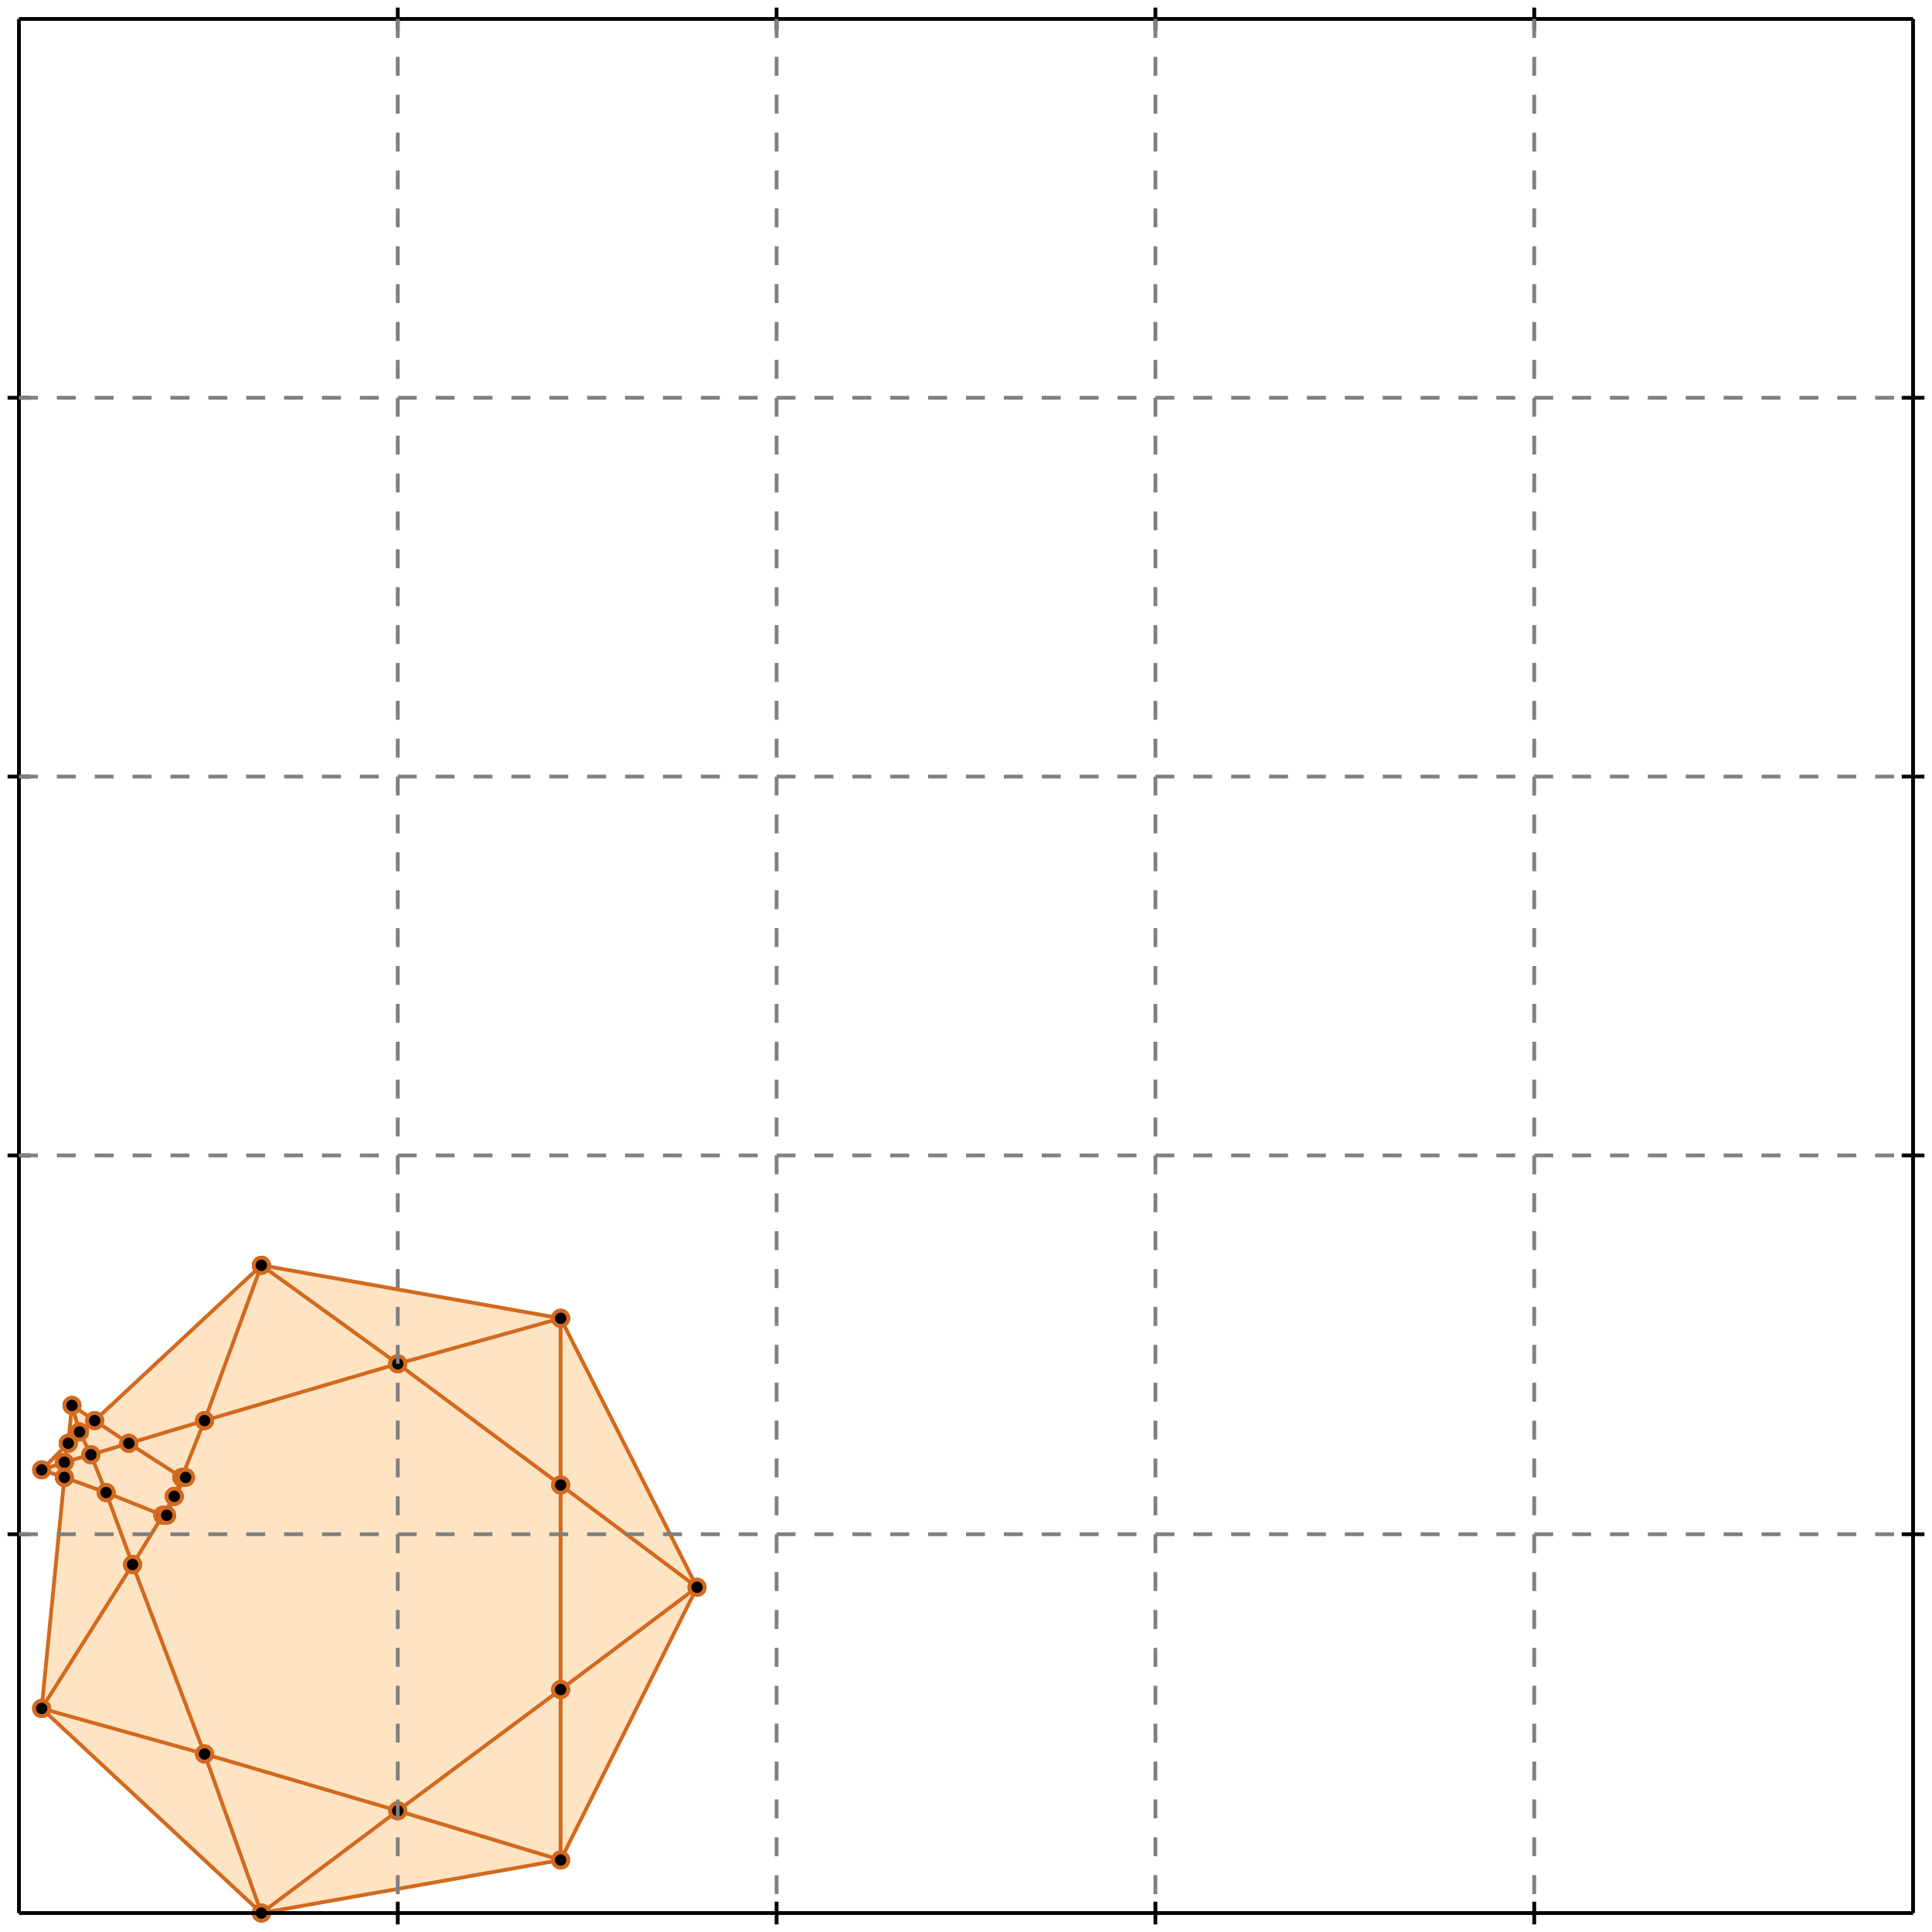 <?xml version="1.0" standalone="no"?>
<!DOCTYPE svg PUBLIC "-//W3C//DTD SVG 1.1//EN" 
  "http://www.w3.org/Graphics/SVG/1.1/DTD/svg11.dtd">
<svg width="510" height="510" version="1.1" id="toplevel"
    xmlns="http://www.w3.org/2000/svg"
    xmlns:xlink="http://www.w3.org/1999/xlink">
  <polygon points="69,505 148,491 184,419 148,348 69,334 25,375 19,371 18,381 11,388 17,390 11,451"
           fill="bisque"/>
  <polygon points="105,478 54,463 35,413 43,400 44,400 46,395 49,390 48,390 54,375 105,360 148,392 148,446"
           fill="bisque"/>
  <g stroke="chocolate" stroke-width="1">
    <line x1="24" y1="384" x2="21" y2="378"/>
    <circle cx="24" cy="384" r="2"/>
    <circle cx="21" cy="378" r="2"/>
  </g>
  <g stroke="chocolate" stroke-width="1">
    <line x1="28" y1="394" x2="24" y2="384"/>
    <circle cx="28" cy="394" r="2"/>
    <circle cx="24" cy="384" r="2"/>
  </g>
  <g stroke="chocolate" stroke-width="1">
    <line x1="24" y1="384" x2="34" y2="381"/>
    <circle cx="24" cy="384" r="2"/>
    <circle cx="34" cy="381" r="2"/>
  </g>
  <g stroke="chocolate" stroke-width="1">
    <line x1="17" y1="386" x2="24" y2="384"/>
    <circle cx="17" cy="386" r="2"/>
    <circle cx="24" cy="384" r="2"/>
  </g>
  <g stroke="chocolate" stroke-width="1">
    <line x1="35" y1="413" x2="28" y2="394"/>
    <circle cx="35" cy="413" r="2"/>
    <circle cx="28" cy="394" r="2"/>
  </g>
  <g stroke="chocolate" stroke-width="1">
    <line x1="28" y1="394" x2="17" y2="390"/>
    <circle cx="28" cy="394" r="2"/>
    <circle cx="17" cy="390" r="2"/>
  </g>
  <g stroke="chocolate" stroke-width="1">
    <line x1="43" y1="400" x2="28" y2="394"/>
    <circle cx="43" cy="400" r="2"/>
    <circle cx="28" cy="394" r="2"/>
  </g>
  <g stroke="chocolate" stroke-width="1">
    <line x1="54" y1="375" x2="105" y2="360"/>
    <circle cx="54" cy="375" r="2"/>
    <circle cx="105" cy="360" r="2"/>
  </g>
  <g stroke="chocolate" stroke-width="1">
    <line x1="34" y1="381" x2="54" y2="375"/>
    <circle cx="34" cy="381" r="2"/>
    <circle cx="54" cy="375" r="2"/>
  </g>
  <g stroke="chocolate" stroke-width="1">
    <line x1="54" y1="375" x2="69" y2="334"/>
    <circle cx="54" cy="375" r="2"/>
    <circle cx="69" cy="334" r="2"/>
  </g>
  <g stroke="chocolate" stroke-width="1">
    <line x1="48" y1="390" x2="54" y2="375"/>
    <circle cx="48" cy="390" r="2"/>
    <circle cx="54" cy="375" r="2"/>
  </g>
  <g stroke="chocolate" stroke-width="1">
    <line x1="35" y1="413" x2="43" y2="400"/>
    <circle cx="35" cy="413" r="2"/>
    <circle cx="43" cy="400" r="2"/>
  </g>
  <g stroke="chocolate" stroke-width="1">
    <line x1="11" y1="451" x2="35" y2="413"/>
    <circle cx="11" cy="451" r="2"/>
    <circle cx="35" cy="413" r="2"/>
  </g>
  <g stroke="chocolate" stroke-width="1">
    <line x1="54" y1="463" x2="35" y2="413"/>
    <circle cx="54" cy="463" r="2"/>
    <circle cx="35" cy="413" r="2"/>
  </g>
  <g stroke="chocolate" stroke-width="1">
    <line x1="105" y1="360" x2="69" y2="334"/>
    <circle cx="105" cy="360" r="2"/>
    <circle cx="69" cy="334" r="2"/>
  </g>
  <g stroke="chocolate" stroke-width="1">
    <line x1="148" y1="392" x2="105" y2="360"/>
    <circle cx="148" cy="392" r="2"/>
    <circle cx="105" cy="360" r="2"/>
  </g>
  <g stroke="chocolate" stroke-width="1">
    <line x1="105" y1="360" x2="148" y2="348"/>
    <circle cx="105" cy="360" r="2"/>
    <circle cx="148" cy="348" r="2"/>
  </g>
  <g stroke="chocolate" stroke-width="1">
    <line x1="17" y1="386" x2="18" y2="381"/>
    <circle cx="17" cy="386" r="2"/>
    <circle cx="18" cy="381" r="2"/>
  </g>
  <g stroke="chocolate" stroke-width="1">
    <line x1="17" y1="390" x2="17" y2="386"/>
    <circle cx="17" cy="390" r="2"/>
    <circle cx="17" cy="386" r="2"/>
  </g>
  <g stroke="chocolate" stroke-width="1">
    <line x1="11" y1="388" x2="17" y2="386"/>
    <circle cx="11" cy="388" r="2"/>
    <circle cx="17" cy="386" r="2"/>
  </g>
  <g stroke="chocolate" stroke-width="1">
    <line x1="25" y1="375" x2="69" y2="334"/>
    <circle cx="25" cy="375" r="2"/>
    <circle cx="69" cy="334" r="2"/>
  </g>
  <g stroke="chocolate" stroke-width="1">
    <line x1="21" y1="378" x2="25" y2="375"/>
    <circle cx="21" cy="378" r="2"/>
    <circle cx="25" cy="375" r="2"/>
  </g>
  <g stroke="chocolate" stroke-width="1">
    <line x1="25" y1="375" x2="19" y2="371"/>
    <circle cx="25" cy="375" r="2"/>
    <circle cx="19" cy="371" r="2"/>
  </g>
  <g stroke="chocolate" stroke-width="1">
    <line x1="34" y1="381" x2="25" y2="375"/>
    <circle cx="34" cy="381" r="2"/>
    <circle cx="25" cy="375" r="2"/>
  </g>
  <g stroke="chocolate" stroke-width="1">
    <line x1="44" y1="400" x2="43" y2="400"/>
    <circle cx="44" cy="400" r="2"/>
    <circle cx="43" cy="400" r="2"/>
  </g>
  <g stroke="chocolate" stroke-width="1">
    <line x1="43" y1="400" x2="46" y2="395"/>
    <circle cx="43" cy="400" r="2"/>
    <circle cx="46" cy="395" r="2"/>
  </g>
  <g stroke="chocolate" stroke-width="1">
    <line x1="48" y1="390" x2="34" y2="381"/>
    <circle cx="48" cy="390" r="2"/>
    <circle cx="34" cy="381" r="2"/>
  </g>
  <g stroke="chocolate" stroke-width="1">
    <line x1="49" y1="390" x2="48" y2="390"/>
    <circle cx="49" cy="390" r="2"/>
    <circle cx="48" cy="390" r="2"/>
  </g>
  <g stroke="chocolate" stroke-width="1">
    <line x1="46" y1="395" x2="48" y2="390"/>
    <circle cx="46" cy="395" r="2"/>
    <circle cx="48" cy="390" r="2"/>
  </g>
  <g stroke="chocolate" stroke-width="1">
    <line x1="21" y1="378" x2="19" y2="371"/>
    <circle cx="21" cy="378" r="2"/>
    <circle cx="19" cy="371" r="2"/>
  </g>
  <g stroke="chocolate" stroke-width="1">
    <line x1="18" y1="381" x2="21" y2="378"/>
    <circle cx="18" cy="381" r="2"/>
    <circle cx="21" cy="378" r="2"/>
  </g>
  <g stroke="chocolate" stroke-width="1">
    <line x1="105" y1="478" x2="54" y2="463"/>
    <circle cx="105" cy="478" r="2"/>
    <circle cx="54" cy="463" r="2"/>
  </g>
  <g stroke="chocolate" stroke-width="1">
    <line x1="148" y1="491" x2="105" y2="478"/>
    <circle cx="148" cy="491" r="2"/>
    <circle cx="105" cy="478" r="2"/>
  </g>
  <g stroke="chocolate" stroke-width="1">
    <line x1="105" y1="478" x2="148" y2="446"/>
    <circle cx="105" cy="478" r="2"/>
    <circle cx="148" cy="446" r="2"/>
  </g>
  <g stroke="chocolate" stroke-width="1">
    <line x1="69" y1="505" x2="105" y2="478"/>
    <circle cx="69" cy="505" r="2"/>
    <circle cx="105" cy="478" r="2"/>
  </g>
  <g stroke="chocolate" stroke-width="1">
    <line x1="148" y1="392" x2="148" y2="348"/>
    <circle cx="148" cy="392" r="2"/>
    <circle cx="148" cy="348" r="2"/>
  </g>
  <g stroke="chocolate" stroke-width="1">
    <line x1="148" y1="446" x2="148" y2="392"/>
    <circle cx="148" cy="446" r="2"/>
    <circle cx="148" cy="392" r="2"/>
  </g>
  <g stroke="chocolate" stroke-width="1">
    <line x1="184" y1="419" x2="148" y2="392"/>
    <circle cx="184" cy="419" r="2"/>
    <circle cx="148" cy="392" r="2"/>
  </g>
  <g stroke="chocolate" stroke-width="1">
    <line x1="11" y1="451" x2="17" y2="390"/>
    <circle cx="11" cy="451" r="2"/>
    <circle cx="17" cy="390" r="2"/>
  </g>
  <g stroke="chocolate" stroke-width="1">
    <line x1="17" y1="390" x2="11" y2="388"/>
    <circle cx="17" cy="390" r="2"/>
    <circle cx="11" cy="388" r="2"/>
  </g>
  <g stroke="chocolate" stroke-width="1">
    <line x1="54" y1="463" x2="11" y2="451"/>
    <circle cx="54" cy="463" r="2"/>
    <circle cx="11" cy="451" r="2"/>
  </g>
  <g stroke="chocolate" stroke-width="1">
    <line x1="69" y1="505" x2="54" y2="463"/>
    <circle cx="69" cy="505" r="2"/>
    <circle cx="54" cy="463" r="2"/>
  </g>
  <g stroke="chocolate" stroke-width="1">
    <line x1="46" y1="395" x2="49" y2="390"/>
    <circle cx="46" cy="395" r="2"/>
    <circle cx="49" cy="390" r="2"/>
  </g>
  <g stroke="chocolate" stroke-width="1">
    <line x1="44" y1="400" x2="46" y2="395"/>
    <circle cx="44" cy="400" r="2"/>
    <circle cx="46" cy="395" r="2"/>
  </g>
  <g stroke="chocolate" stroke-width="1">
    <line x1="11" y1="388" x2="18" y2="381"/>
    <circle cx="11" cy="388" r="2"/>
    <circle cx="18" cy="381" r="2"/>
  </g>
  <g stroke="chocolate" stroke-width="1">
    <line x1="18" y1="381" x2="19" y2="371"/>
    <circle cx="18" cy="381" r="2"/>
    <circle cx="19" cy="371" r="2"/>
  </g>
  <g stroke="chocolate" stroke-width="1">
    <line x1="148" y1="491" x2="148" y2="446"/>
    <circle cx="148" cy="491" r="2"/>
    <circle cx="148" cy="446" r="2"/>
  </g>
  <g stroke="chocolate" stroke-width="1">
    <line x1="148" y1="446" x2="184" y2="419"/>
    <circle cx="148" cy="446" r="2"/>
    <circle cx="184" cy="419" r="2"/>
  </g>
  <g stroke="chocolate" stroke-width="1">
    <line x1="148" y1="348" x2="69" y2="334"/>
    <circle cx="148" cy="348" r="2"/>
    <circle cx="69" cy="334" r="2"/>
  </g>
  <g stroke="chocolate" stroke-width="1">
    <line x1="184" y1="419" x2="148" y2="348"/>
    <circle cx="184" cy="419" r="2"/>
    <circle cx="148" cy="348" r="2"/>
  </g>
  <g stroke="chocolate" stroke-width="1">
    <line x1="69" y1="505" x2="11" y2="451"/>
    <circle cx="69" cy="505" r="2"/>
    <circle cx="11" cy="451" r="2"/>
  </g>
  <g stroke="chocolate" stroke-width="1">
    <line x1="69" y1="505" x2="148" y2="491"/>
    <circle cx="69" cy="505" r="2"/>
    <circle cx="148" cy="491" r="2"/>
  </g>
  <g stroke="chocolate" stroke-width="1">
    <line x1="148" y1="491" x2="184" y2="419"/>
    <circle cx="148" cy="491" r="2"/>
    <circle cx="184" cy="419" r="2"/>
  </g>
  <g stroke="black" stroke-width="1">
    <line x1="5" y1="5" x2="505" y2="5"/>
    <line x1="5" y1="5" x2="5" y2="505"/>
    <line x1="505" y1="505" x2="5" y2="505"/>
    <line x1="505" y1="505" x2="505" y2="5"/>
    <line x1="105" y1="2" x2="105" y2="8"/>
    <line x1="2" y1="105" x2="8" y2="105"/>
    <line x1="105" y1="502" x2="105" y2="508"/>
    <line x1="502" y1="105" x2="508" y2="105"/>
    <line x1="205" y1="2" x2="205" y2="8"/>
    <line x1="2" y1="205" x2="8" y2="205"/>
    <line x1="205" y1="502" x2="205" y2="508"/>
    <line x1="502" y1="205" x2="508" y2="205"/>
    <line x1="305" y1="2" x2="305" y2="8"/>
    <line x1="2" y1="305" x2="8" y2="305"/>
    <line x1="305" y1="502" x2="305" y2="508"/>
    <line x1="502" y1="305" x2="508" y2="305"/>
    <line x1="405" y1="2" x2="405" y2="8"/>
    <line x1="2" y1="405" x2="8" y2="405"/>
    <line x1="405" y1="502" x2="405" y2="508"/>
    <line x1="502" y1="405" x2="508" y2="405"/>
  </g>
  <g stroke="gray" stroke-width="1" stroke-dasharray="5,5">
    <line x1="105" y1="5" x2="105" y2="505"/>
    <line x1="5" y1="105" x2="505" y2="105"/>
    <line x1="205" y1="5" x2="205" y2="505"/>
    <line x1="5" y1="205" x2="505" y2="205"/>
    <line x1="305" y1="5" x2="305" y2="505"/>
    <line x1="5" y1="305" x2="505" y2="305"/>
    <line x1="405" y1="5" x2="405" y2="505"/>
    <line x1="5" y1="405" x2="505" y2="405"/>
  </g>
</svg>

